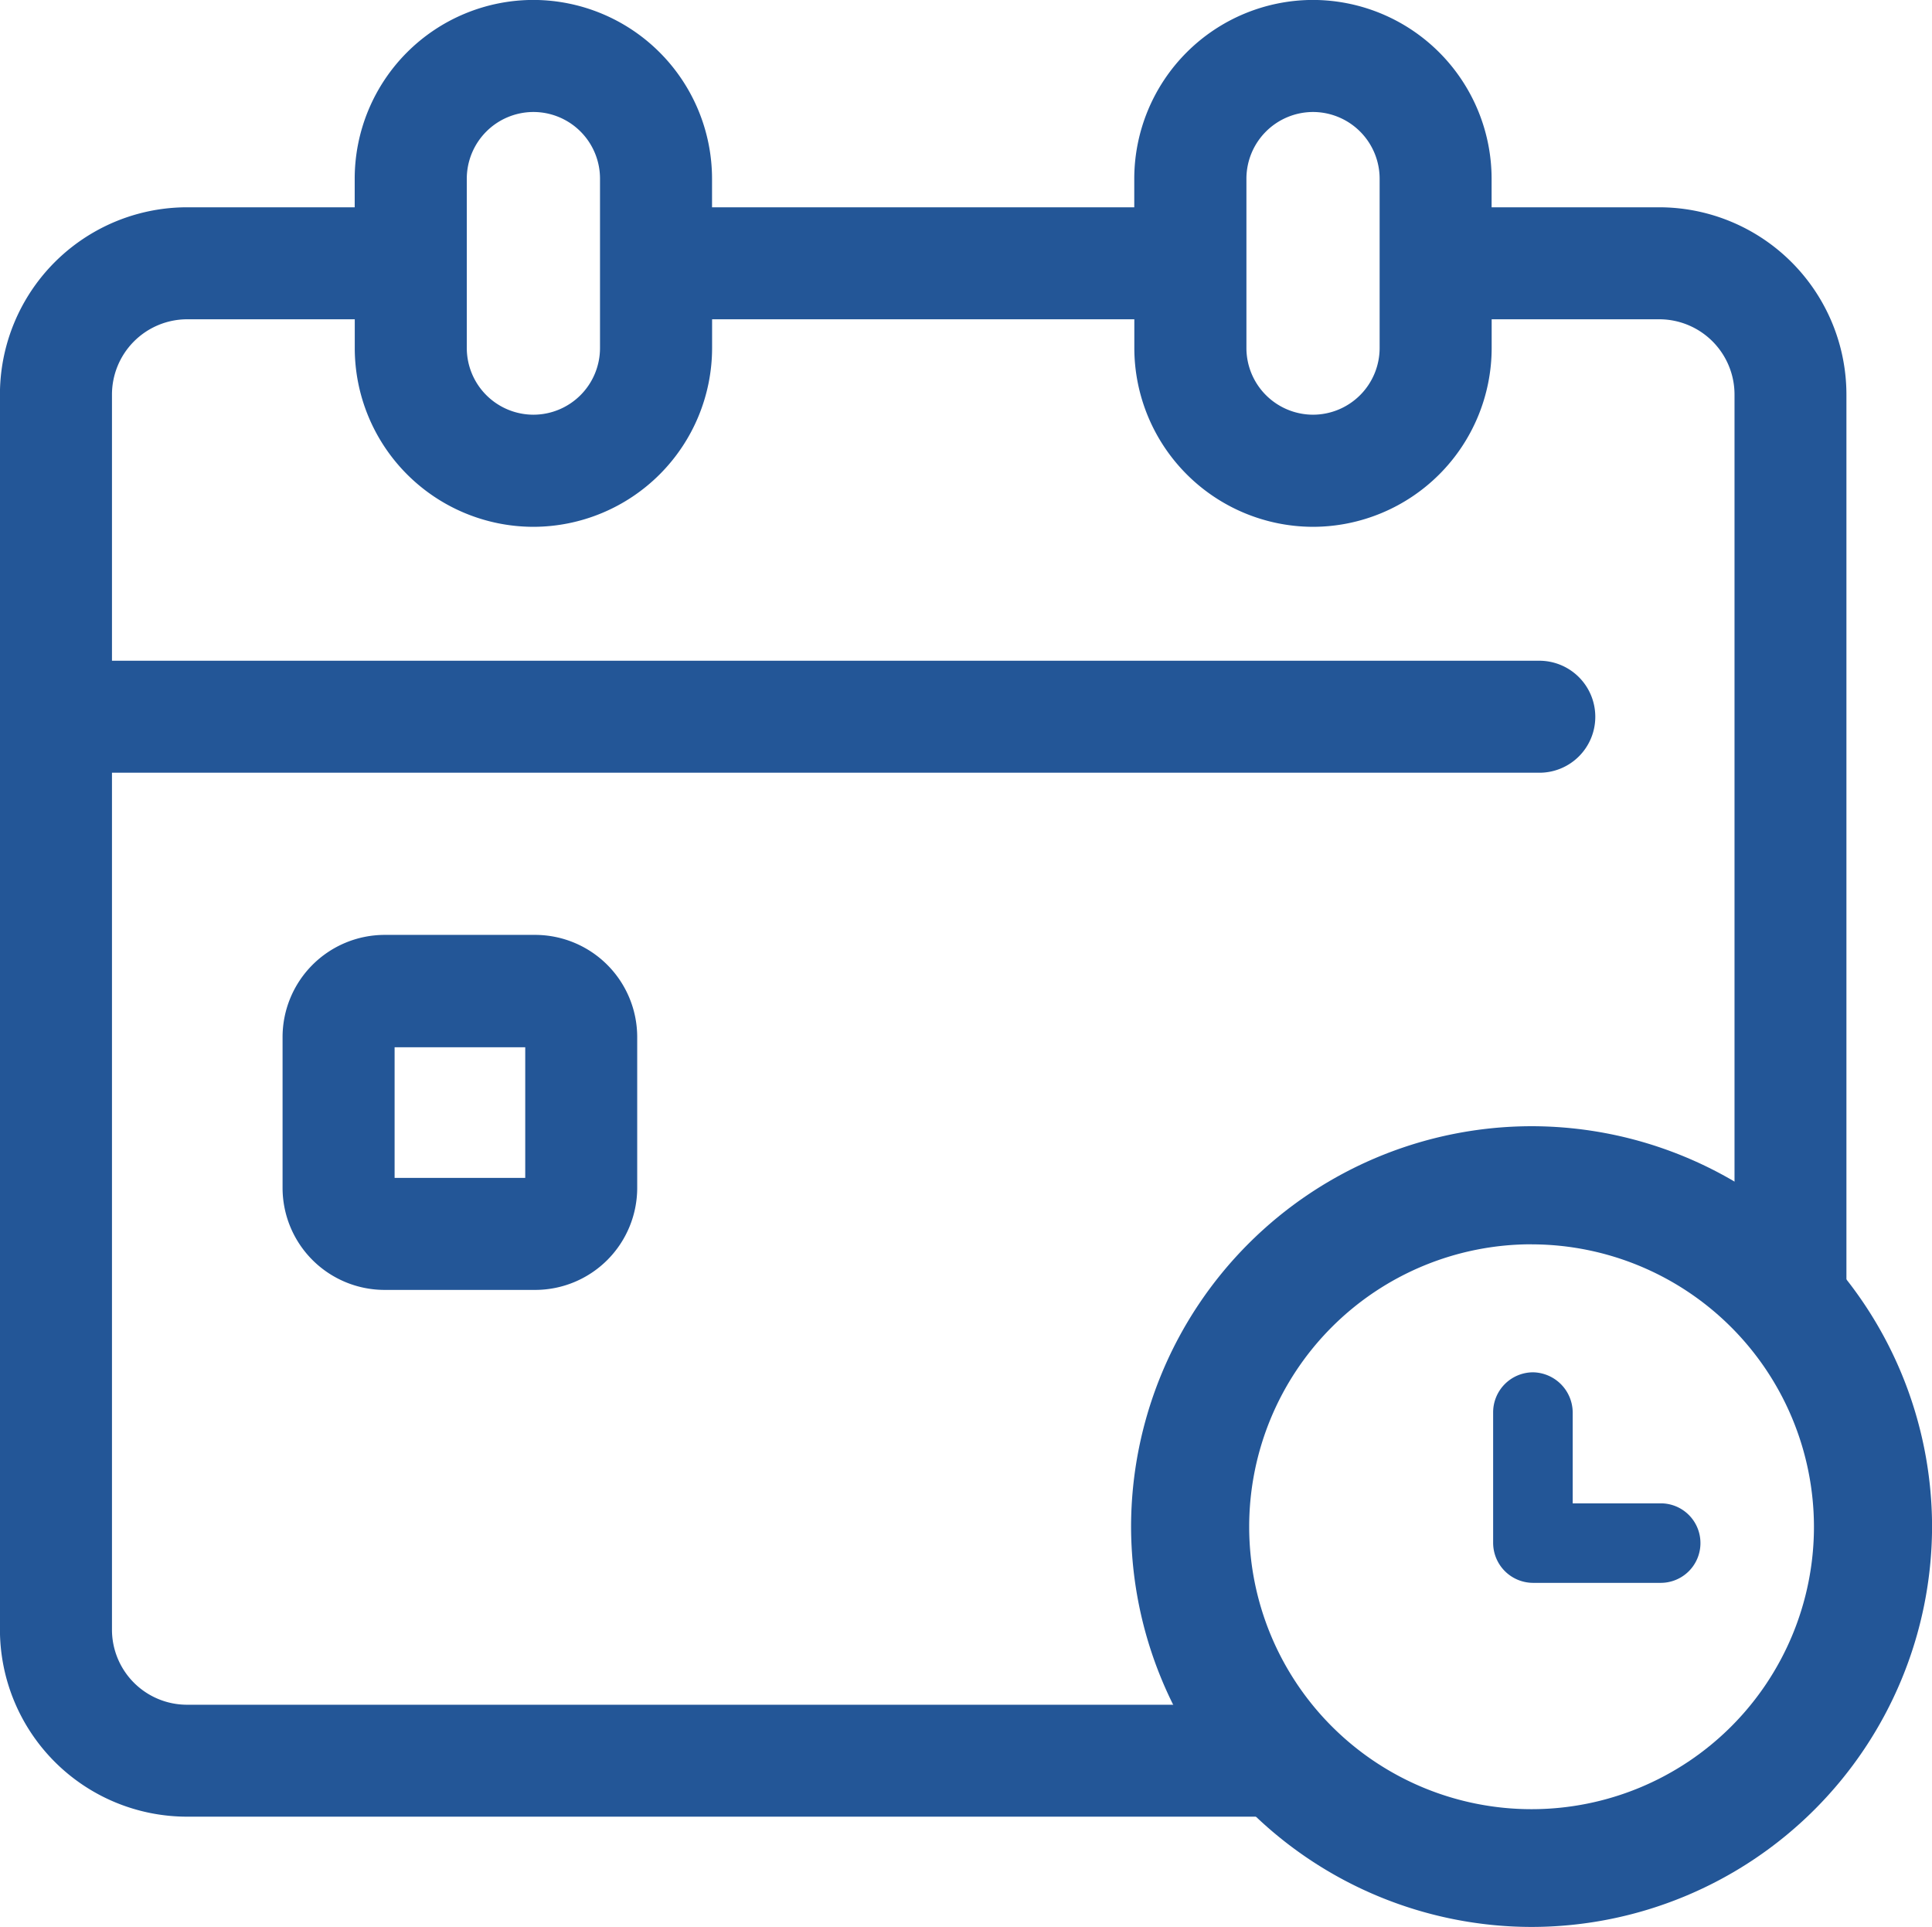 <svg id="Group_2254" data-name="Group 2254" xmlns="http://www.w3.org/2000/svg" width="31.472" height="31.384" viewBox="0 0 31.472 31.384">
  <g id="Group_2250" data-name="Group 2250" transform="translate(0)">
    <path id="Path_3071" data-name="Path 3071" d="M398.817-1402.381H381.784a1.223,1.223,0,0,1-1.223-1.221v-13.958h23.252a.91.91,0,0,0,.911-.911.912.912,0,0,0-.911-.913H380.561v-4.332a1.227,1.227,0,0,1,1.223-1.229h2.732v.465a2.913,2.913,0,0,0,2.909,2.915,2.916,2.916,0,0,0,2.912-2.915v-.465h6.878v.465a2.916,2.916,0,0,0,2.912,2.915,2.915,2.915,0,0,0,2.909-2.915v-.465h2.735a1.226,1.226,0,0,1,1.221,1.229v13.532a5.172,5.172,0,0,1,1.281.927,5.829,5.829,0,0,1,.542.249v-14.708a3.052,3.052,0,0,0-3.045-3.053h-2.735v-.465a2.915,2.915,0,0,0-2.909-2.912,2.915,2.915,0,0,0-2.912,2.912v.465h-6.878v-.465a2.915,2.915,0,0,0-2.912-2.912,2.913,2.913,0,0,0-2.909,2.912v.465h-2.732a3.05,3.05,0,0,0-3.047,3.053v20.113a3.049,3.049,0,0,0,3.047,3.045H399.9A5.852,5.852,0,0,1,398.817-1402.381Zm.224-24.852a1.087,1.087,0,0,1,1.085-1.088,1.087,1.087,0,0,1,1.085,1.088v2.754a1.087,1.087,0,0,1-1.085,1.088,1.087,1.087,0,0,1-1.085-1.088Zm-12.7,0a1.087,1.087,0,0,1,1.085-1.088,1.085,1.085,0,0,1,1.085,1.088v2.754a1.086,1.086,0,0,1-1.085,1.088,1.087,1.087,0,0,1-1.085-1.088Z" transform="translate(-378.737 1430.145)" fill="#235697"/>
    <path id="Path_3072" data-name="Path 3072" d="M382.061-1424.644a1.665,1.665,0,0,0-1.661,1.667v2.452a1.663,1.663,0,0,0,1.661,1.663h2.455a1.663,1.663,0,0,0,1.661-1.663v-2.452a1.665,1.665,0,0,0-1.661-1.667Zm2.292,3.958h-2.128v-2.128h2.128Z" transform="translate(-375.797 1439.87)" fill="#235697"/>
  </g>
  <g id="Group_2253" data-name="Group 2253" transform="translate(18.425 18.342)">
    <g id="Group_2251" data-name="Group 2251">
      <path id="Path_3073" data-name="Path 3073" d="M391.918-1410.477a6.533,6.533,0,0,1-6.524-6.52,6.531,6.531,0,0,1,6.524-6.521,6.529,6.529,0,0,1,6.524,6.521A6.531,6.531,0,0,1,391.918-1410.477Zm0-11.118a4.6,4.6,0,0,0-4.6,4.6,4.6,4.6,0,0,0,4.6,4.6,4.6,4.6,0,0,0,4.6-4.6A4.605,4.605,0,0,0,391.918-1421.594Z" transform="translate(-385.394 1423.518)" fill="#235697"/>
    </g>
    <g id="Group_2252" data-name="Group 2252" transform="translate(5.898 4.008)">
      <path id="Path_3074" data-name="Path 3074" d="M387.716-1418.832a.653.653,0,0,1-.191-.457v-2.134a.652.652,0,0,1,.648-.647.658.658,0,0,1,.648.647v1.487l1.436,0a.646.646,0,0,1,.645.645.647.647,0,0,1-.645.65l-2.084,0A.652.652,0,0,1,387.716-1418.832Z" transform="translate(-387.525 1422.07)" fill="#235697"/>
    </g>
  </g>
</svg>
